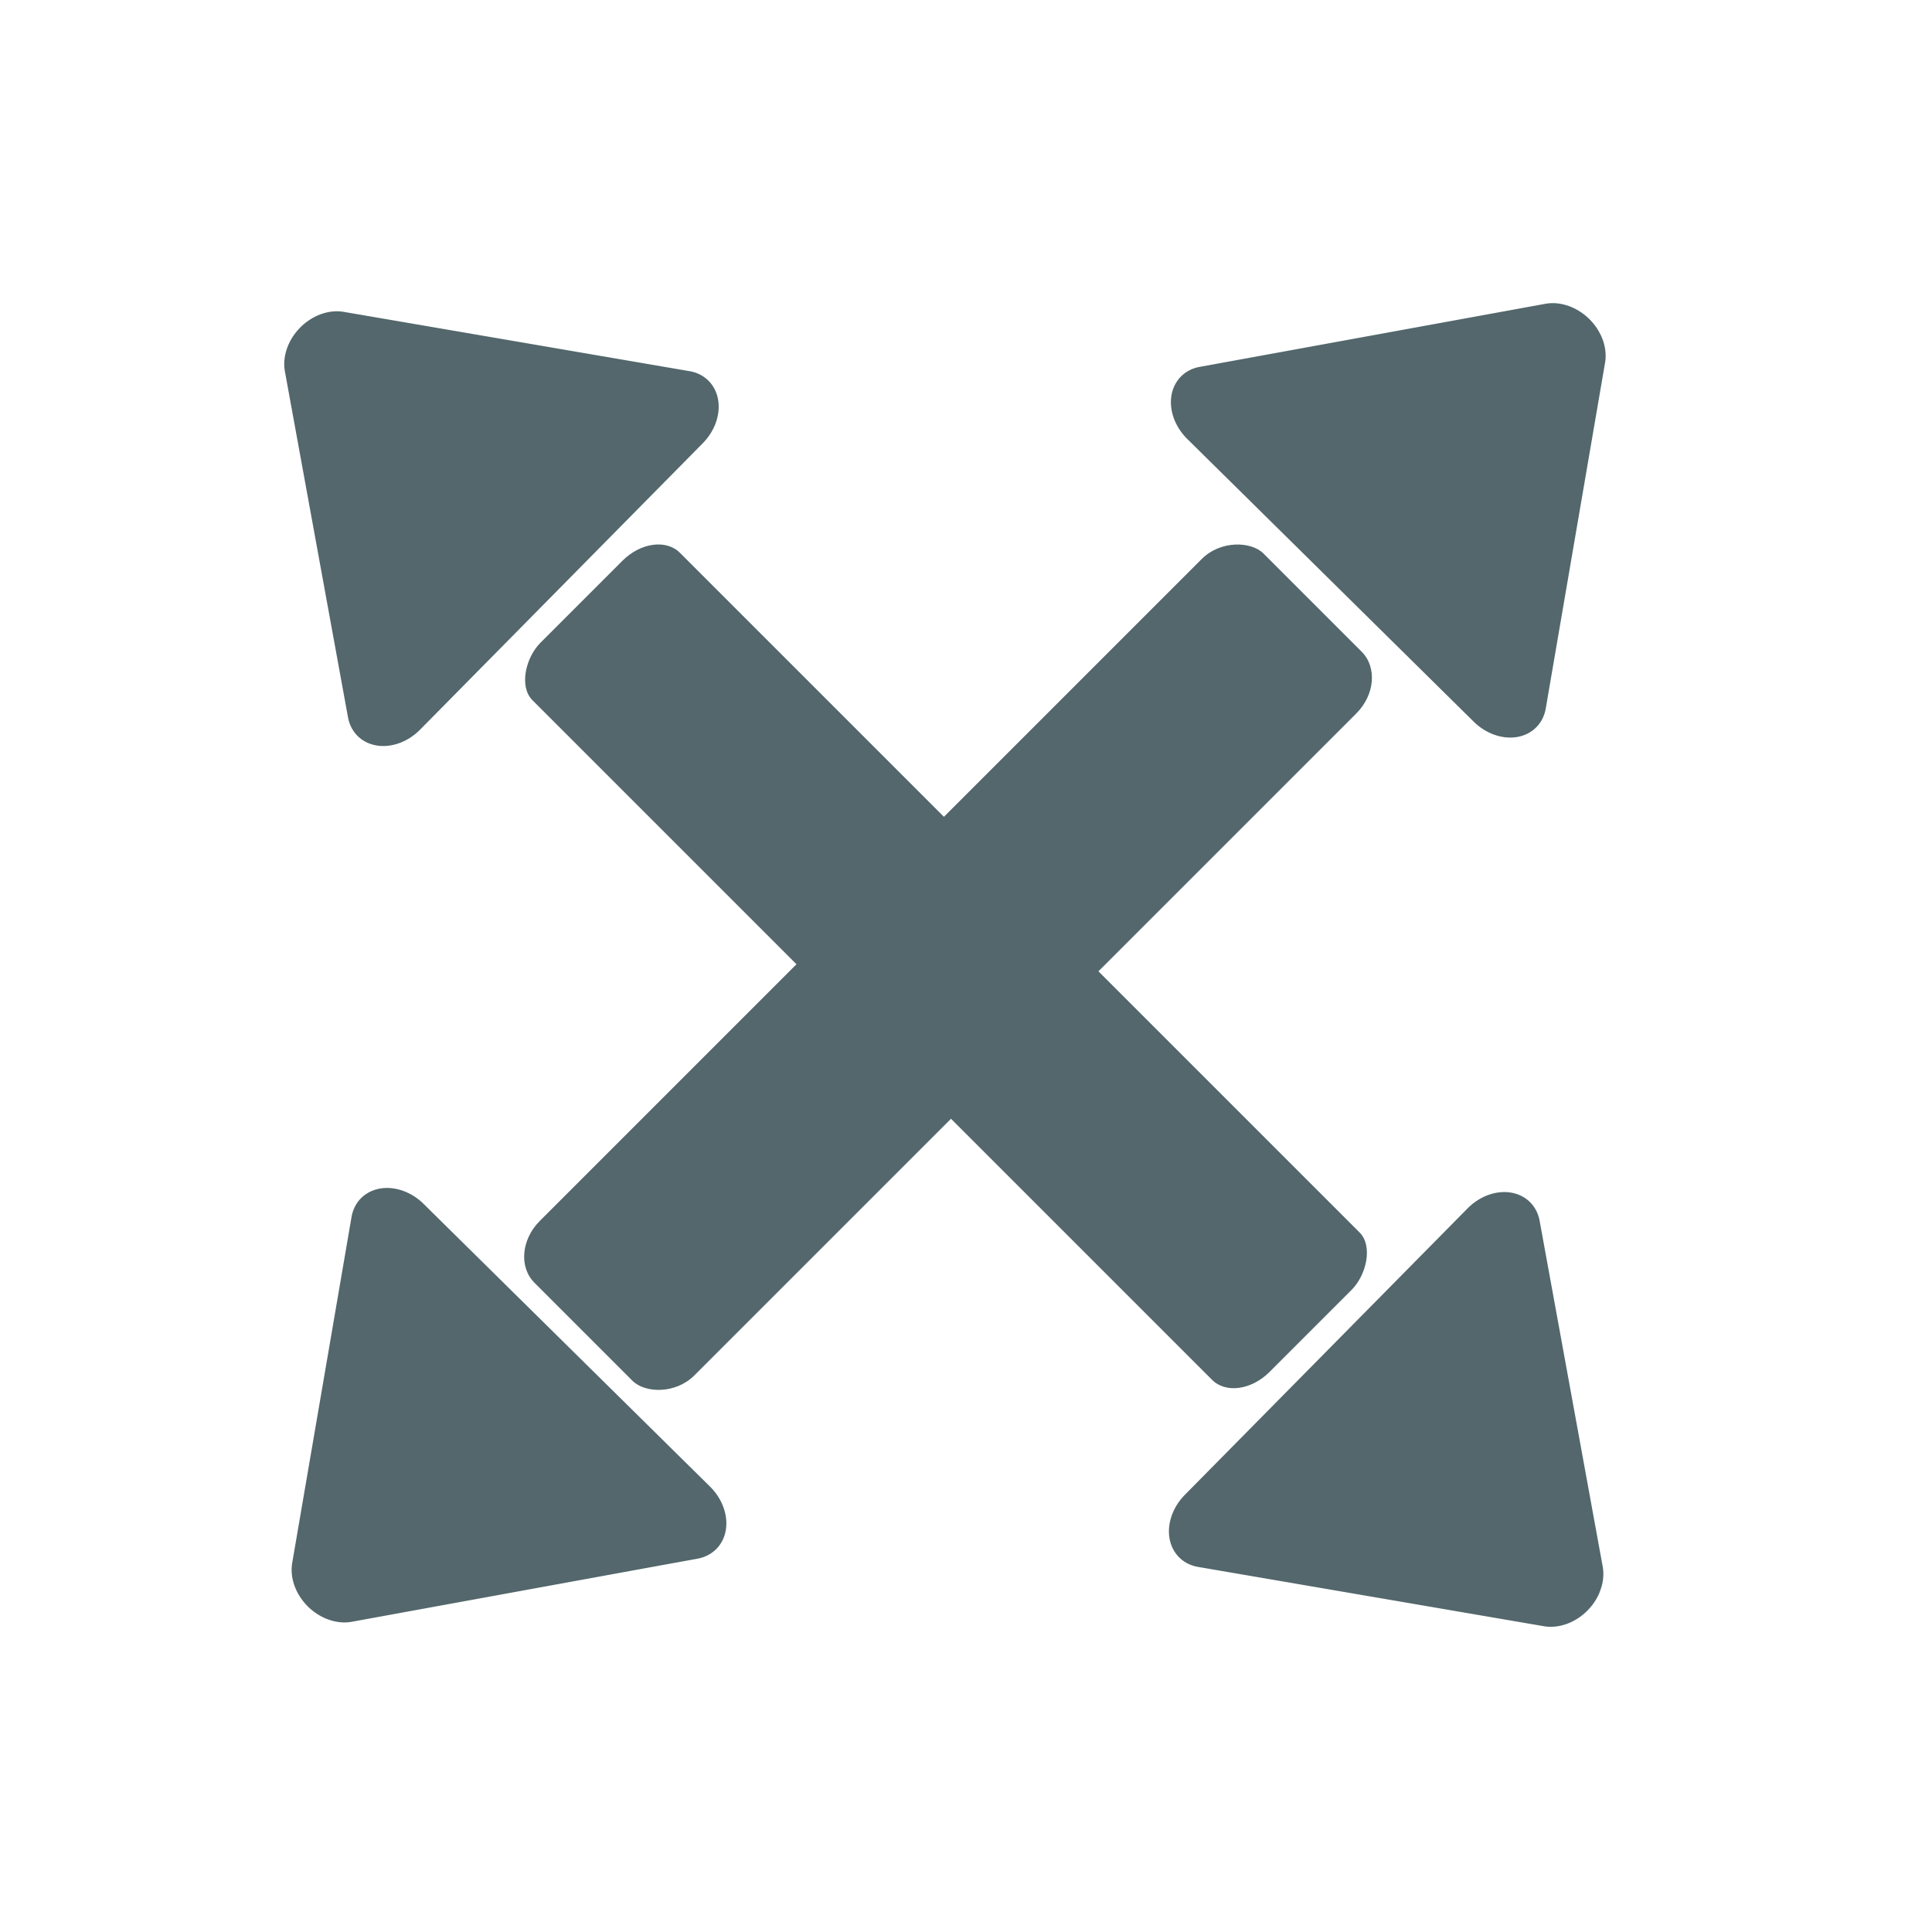 <?xml version="1.0" encoding="UTF-8" standalone="no"?>
<svg
   xmlns:dc="http://purl.org/dc/elements/1.1/"
   xmlns:cc="http://creativecommons.org/ns#"
   xmlns:rdf="http://www.w3.org/1999/02/22-rdf-syntax-ns#"
   xmlns:svg="http://www.w3.org/2000/svg"
   xmlns="http://www.w3.org/2000/svg"
   xmlns:sodipodi="http://sodipodi.sourceforge.net/DTD/sodipodi-0.dtd"
   xmlns:inkscape="http://www.inkscape.org/namespaces/inkscape"
   id="svg4"
   version="1.1"
   viewBox="0 0 40 40"
   sodipodi:docname="zoom_extent.svg"
   inkscape:version="0.92.3 (2405546, 2018-03-11)">
  <defs
     id="defs6">
    <marker
       inkscape:stockid="EmptyTriangleOutM"
       orient="auto"
       refY="0.0"
       refX="0.0"
       id="EmptyTriangleOutM"
       style="overflow:visible"
       inkscape:isstock="true">
      <path
         id="path4757"
         d="M 5.77,0.0 L -2.88,5.0 L -2.88,-5.0 L 5.77,0.0 z "
         style="fill-rule:evenodd;fill:#000000;stroke:#000000;stroke-width:1pt;stroke-opacity:1;fill-opacity:1"
         transform="scale(0.4) translate(-4.5,0)" />
    </marker>
    <marker
       inkscape:stockid="EmptyTriangleOutS"
       orient="auto"
       refY="0.0"
       refX="0.0"
       id="EmptyTriangleOutS"
       style="overflow:visible"
       inkscape:isstock="true">
      <path
         id="path4760"
         d="M 5.77,0.0 L -2.88,5.0 L -2.88,-5.0 L 5.77,0.0 z "
         style="fill-rule:evenodd;fill:#000000;stroke:#000000;stroke-width:1pt;stroke-opacity:1;fill-opacity:1"
         transform="scale(0.2) translate(-3.0,0)" />
    </marker>
    <marker
       inkscape:stockid="Arrow2Send"
       orient="auto"
       refY="0.0"
       refX="0.0"
       id="Arrow2Send"
       style="overflow:visible;"
       inkscape:isstock="true">
      <path
         id="path4627"
         style="fill-rule:evenodd;stroke-width:0.625;stroke-linejoin:round;stroke:#000000;stroke-opacity:1;fill:#000000;fill-opacity:1"
         d="M 8.719,4.034 L -2.207,0.016 L 8.719,-4.002 C 6.973,-1.63 6.983,1.616 8.719,4.034 z "
         transform="scale(0.3) rotate(180) translate(-2.3,0)" />
    </marker>
    <marker
       inkscape:stockid="Arrow2Lend"
       orient="auto"
       refY="0.0"
       refX="0.0"
       id="Arrow2Lend"
       style="overflow:visible;"
       inkscape:isstock="true">
      <path
         id="path4615"
         style="fill-rule:evenodd;stroke-width:0.625;stroke-linejoin:round;stroke:#000000;stroke-opacity:1;fill:#000000;fill-opacity:1"
         d="M 8.719,4.034 L -2.207,0.016 L 8.719,-4.002 C 6.973,-1.63 6.983,1.616 8.719,4.034 z "
         transform="scale(1.1) rotate(180) translate(1,0)" />
    </marker>
  </defs>
  <sodipodi:namedview
     pagecolor="#ffffff"
     bordercolor="#666666"
     borderopacity="1"
     objecttolerance="10"
     gridtolerance="10"
     guidetolerance="10"
     inkscape:pageopacity="0"
     inkscape:pageshadow="2"
     inkscape:window-width="1920"
     inkscape:window-height="1012"
     id="namedview4"
     showgrid="false"
     inkscape:zoom="5.9"
     inkscape:cx="-22.868847"
     inkscape:cy="3.8338023"
     inkscape:window-x="0"
     inkscape:window-y="0"
     inkscape:window-maximized="1"
     inkscape:current-layer="svg4" />
  <path
     style="fill:#53676c;stroke-width:0.044"
     d="M 5.965,7.154 A 0.828,1.002 44.401 0 0 5.899,7.692 L 7.205,14.852 A 0.828,1.002 44.401 0 0 8.696,15.108 L 14.55,9.177 A 0.828,1.002 44.401 0 0 14.279,7.685 L 7.118,6.457 A 0.828,1.002 44.401 0 0 5.965,7.154 Z"
     id="path4138"
     inkscape:connector-curvature="0" />
  <rect
     style="color:#000000;clip-rule:nonzero;display:inline;overflow:visible;visibility:visible;opacity:1;isolation:auto;mix-blend-mode:normal;color-interpolation:sRGB;color-interpolation-filters:linearRGB;solid-color:#000000;solid-opacity:1;vector-effect:none;fill:#53676c;fill-opacity:1;fill-rule:nonzero;stroke:none;stroke-width:0.531;stroke-linecap:round;stroke-linejoin:round;stroke-miterlimit:4;stroke-dasharray:none;stroke-dashoffset:0;stroke-opacity:1;paint-order:markers stroke fill;color-rendering:auto;image-rendering:auto;shape-rendering:auto;text-rendering:auto;enable-background:accumulate"
     id="rect5071"
     width="21.349"
     height="4.317"
     x="17.322"
     y="-1.861"
     ry="0.956"
     rx="0.724"
     transform="rotate(45)" />
  <path
     style="fill:#53676c;stroke-width:0.044"
     d="m 33.115,32.972 a 0.828,1.002 44.401 0 0 0.067,-0.539 l -1.306,-7.159 a 0.828,1.002 44.401 0 0 -1.491,-0.256 l -5.854,5.931 a 0.828,1.002 44.401 0 0 0.272,1.492 l 7.161,1.228 a 0.828,1.002 44.401 0 0 1.153,-0.697 z"
     id="path4138-8"
     inkscape:connector-curvature="0" />
  <path
     style="fill:#53676c;stroke-width:0.044"
     d="m 6.746,33.51 a 1.002,0.828 44.401 0 0 0.539,0.067 L 14.444,32.27 A 1.002,0.828 44.401 0 0 14.701,30.779 L 8.77,24.925 A 1.002,0.828 44.401 0 0 7.278,25.197 l -1.228,7.161 a 1.002,0.828 44.401 0 0 0.697,1.153 z"
     id="path4138-88"
     inkscape:connector-curvature="0" />
  <rect
     style="color:#000000;clip-rule:nonzero;display:inline;overflow:visible;visibility:visible;opacity:1;isolation:auto;mix-blend-mode:normal;color-interpolation:sRGB;color-interpolation-filters:linearRGB;solid-color:#000000;solid-opacity:1;vector-effect:none;fill:#53676c;fill-opacity:1;fill-rule:nonzero;stroke:none;stroke-width:0.544;stroke-linecap:round;stroke-linejoin:round;stroke-miterlimit:4;stroke-dasharray:none;stroke-dashoffset:0;stroke-opacity:1;paint-order:markers stroke fill;color-rendering:auto;image-rendering:auto;shape-rendering:auto;text-rendering:auto;enable-background:accumulate"
     id="rect5071-3"
     width="21.349"
     height="4.524"
     x="-10.955"
     y="25.777"
     ry="0.827"
     rx="0.982"
     transform="rotate(-45)" />
  <path
     style="fill:#53676c;stroke-width:0.044"
     d="m 32.534,6.357 a 1.002,0.828 44.401 0 0 -0.539,-0.067 l -7.159,1.306 a 1.002,0.828 44.401 0 0 -0.256,1.491 l 5.931,5.854 a 1.002,0.828 44.401 0 0 1.492,-0.272 L 33.231,7.51 A 1.002,0.828 44.401 0 0 32.534,6.357 Z"
     id="path4138-8-9"
     inkscape:connector-curvature="0" />
</svg>
